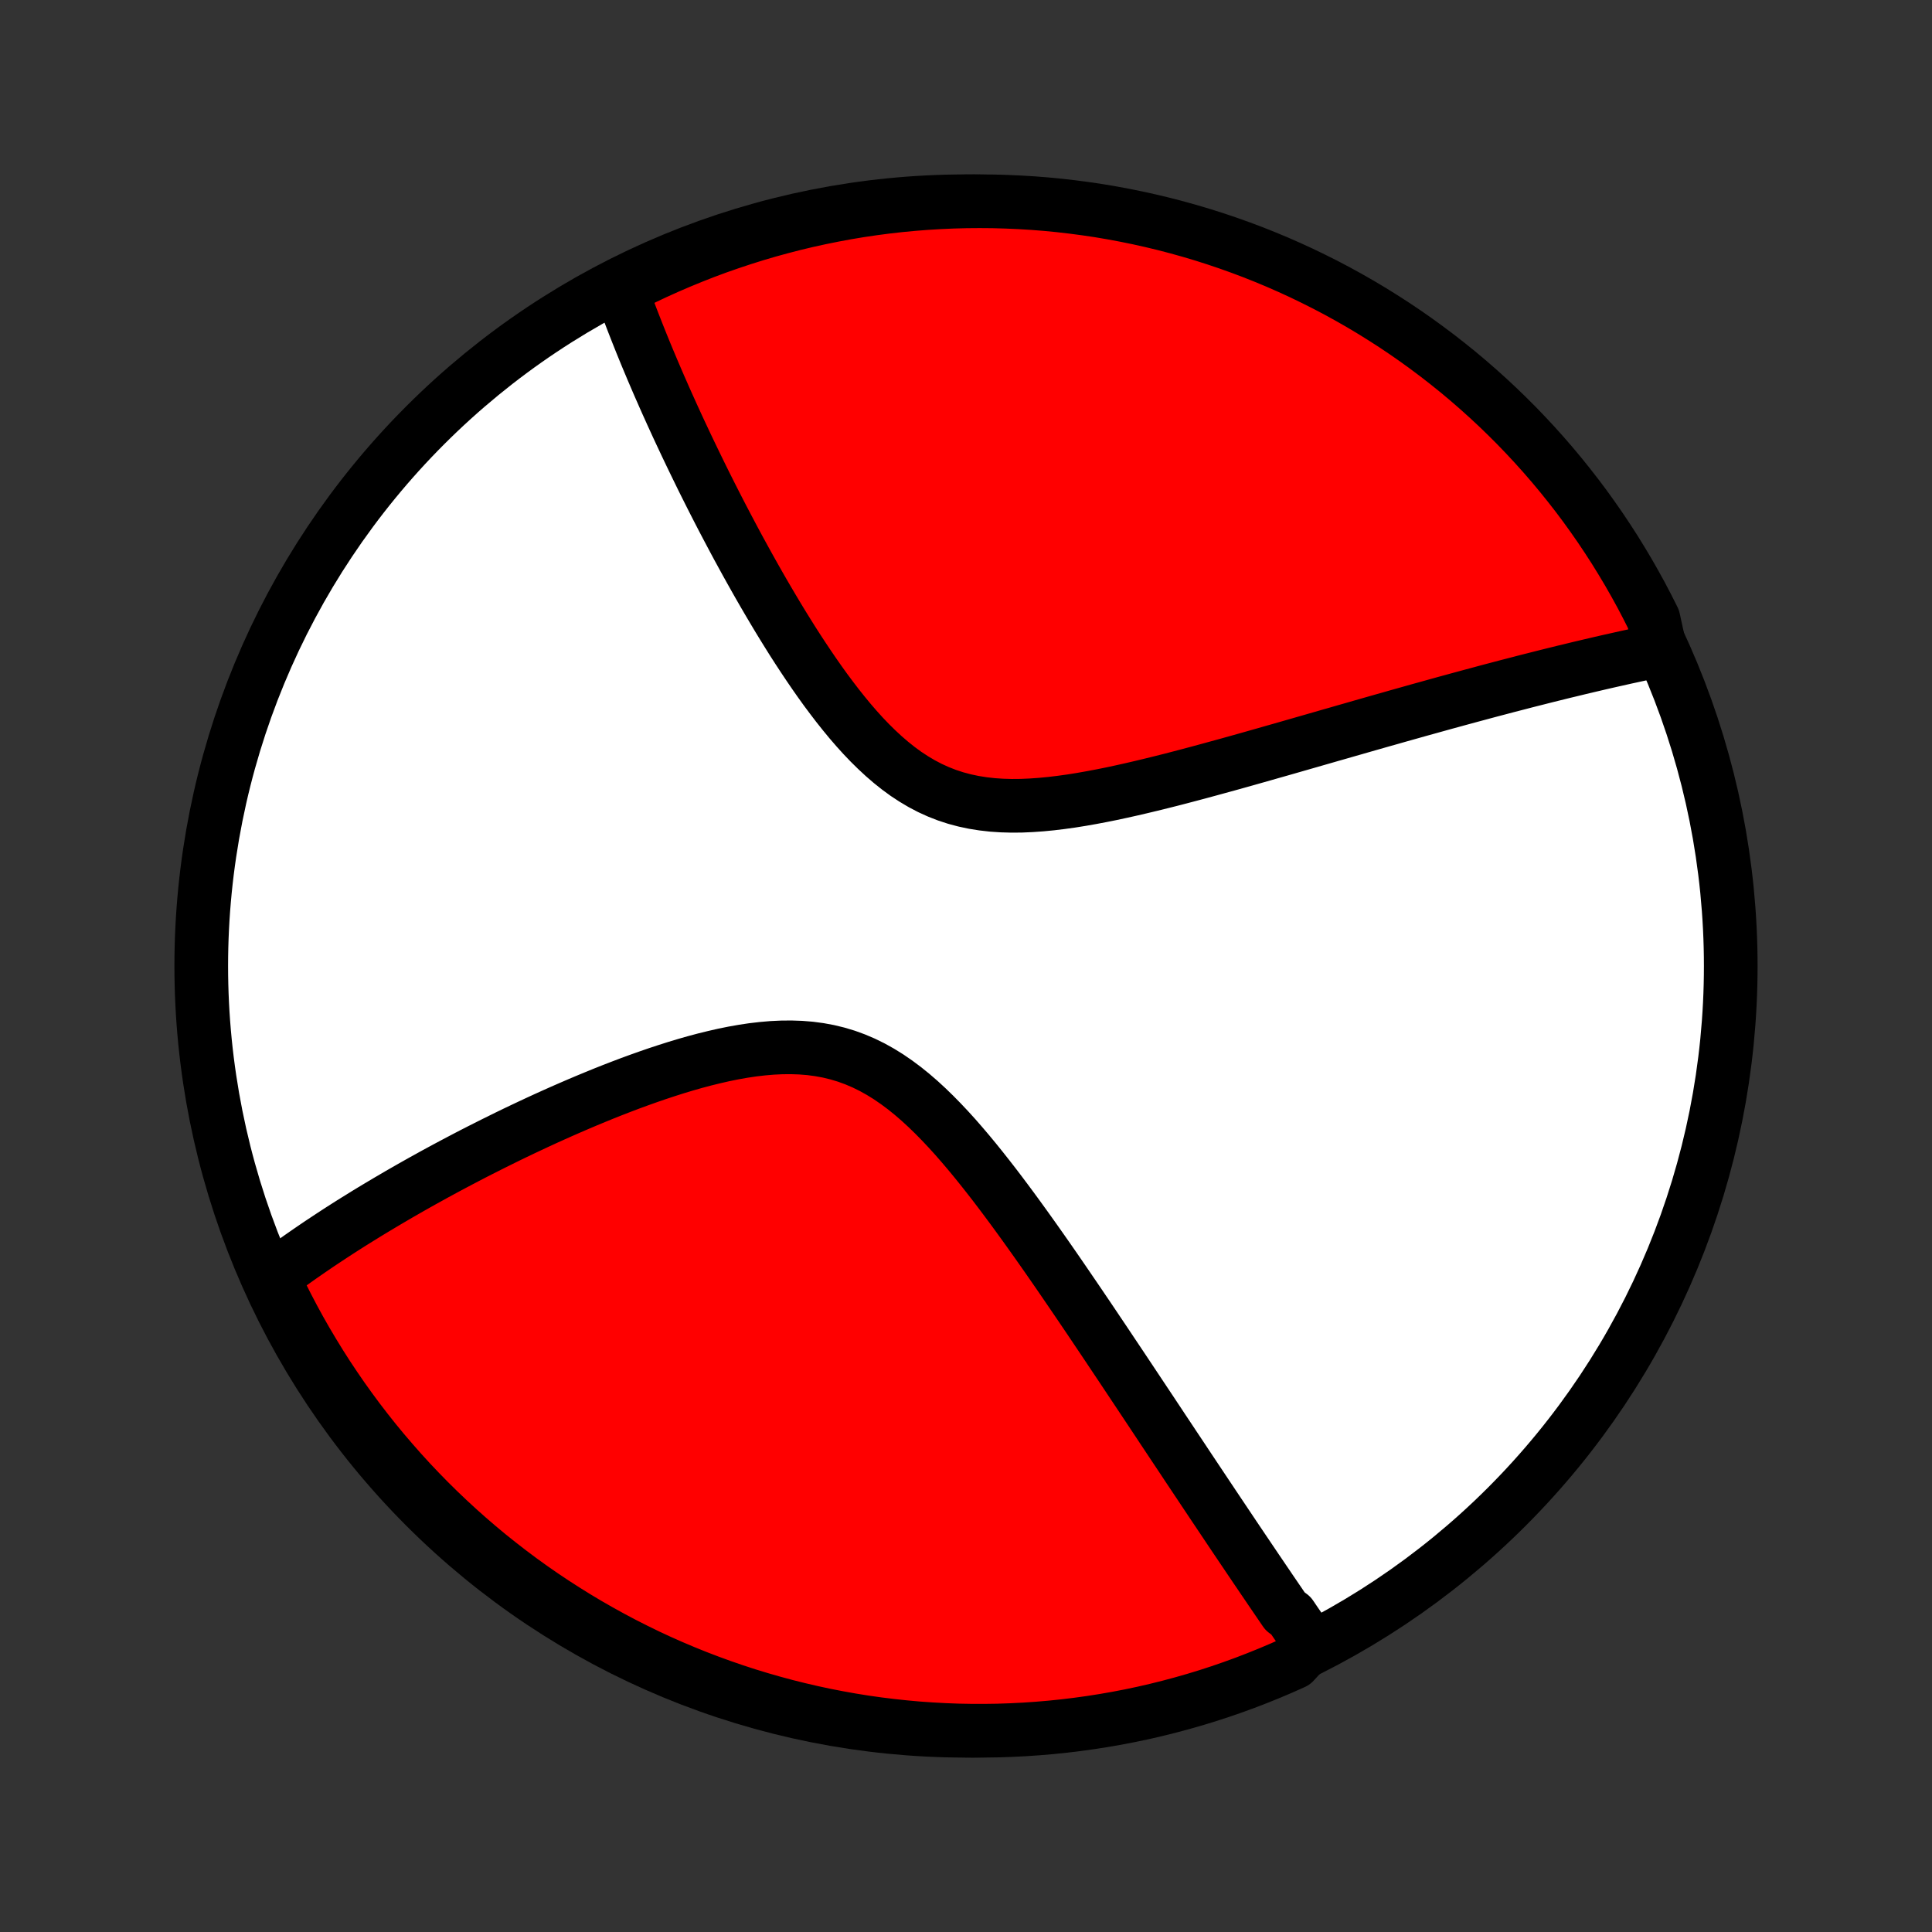 <?xml version="1.0" encoding="utf-8" standalone="no"?>
<!DOCTYPE svg PUBLIC "-//W3C//DTD SVG 1.1//EN"
  "http://www.w3.org/Graphics/SVG/1.1/DTD/svg11.dtd">
<!-- Created with matplotlib (http://matplotlib.org/) -->
<svg height="72pt" version="1.1" viewBox="0 0 72 72" width="72pt" xmlns="http://www.w3.org/2000/svg" xmlns:xlink="http://www.w3.org/1999/xlink">
 <rect x="0" y="0" width="72" height="72" fill="#333333" stroke="none"/>
 <defs>
  <style type="text/css">
*{stroke-linecap:butt;stroke-linejoin:round;}
  </style>
 </defs>
 <g id="figure_1">
  <g id="patch_1">
   <path d="
M0 72
L72 72
L72 0
L0 0
z
" style="fill:none;"/>
  </g>
  <g id="axes_1">
   <g id="PatchCollection_1">
    <defs>
     <path d="
M36 -7.5
C43.558 -7.5 50.808 -10.503 56.153 -15.848
C61.497 -21.192 64.5 -28.442 64.5 -36
C64.5 -43.558 61.497 -50.808 56.153 -56.153
C50.808 -61.497 43.558 -64.5 36 -64.5
C28.442 -64.5 21.192 -61.497 15.848 -56.153
C10.503 -50.808 7.5 -43.558 7.5 -36
C7.5 -28.442 10.503 -21.192 15.848 -15.848
C21.192 -10.503 28.442 -7.5 36 -7.5
z
" id="C0_0_a811fe30f3"/>
     <path d="
M48.843 -10.72
L48.739 -10.871
L48.634 -11.023
L48.53 -11.175
L48.425 -11.329
L48.319 -11.482
L48.213 -11.637
L48.107 -11.793
L47.893 -11.949
L47.786 -12.106
L47.678 -12.265
L47.569 -12.424
L47.46 -12.584
L47.35 -12.745
L47.24 -12.908
L47.129 -13.071
L47.017 -13.236
L46.905 -13.402
L46.791 -13.569
L46.678 -13.737
L46.563 -13.907
L46.448 -14.078
L46.331 -14.251
L46.214 -14.425
L46.096 -14.6
L45.977 -14.777
L45.857 -14.956
L45.736 -15.137
L45.614 -15.319
L45.491 -15.503
L45.367 -15.688
L45.241 -15.876
L45.115 -16.065
L44.987 -16.257
L44.858 -16.45
L44.728 -16.646
L44.596 -16.843
L44.463 -17.043
L44.328 -17.245
L44.192 -17.45
L44.055 -17.657
L43.916 -17.866
L43.775 -18.077
L43.633 -18.291
L43.489 -18.508
L43.343 -18.727
L43.196 -18.95
L43.047 -19.174
L42.896 -19.402
L42.743 -19.632
L42.588 -19.865
L42.431 -20.101
L42.272 -20.34
L42.111 -20.582
L41.948 -20.827
L41.783 -21.075
L41.615 -21.326
L41.445 -21.58
L41.273 -21.838
L41.099 -22.098
L40.922 -22.361
L40.743 -22.628
L40.562 -22.897
L40.377 -23.17
L40.191 -23.445
L40.001 -23.724
L39.809 -24.005
L39.615 -24.289
L39.418 -24.576
L39.218 -24.865
L39.015 -25.157
L38.809 -25.451
L38.601 -25.746
L38.389 -26.044
L38.175 -26.343
L37.957 -26.644
L37.737 -26.945
L37.513 -27.247
L37.286 -27.55
L37.056 -27.852
L36.822 -28.153
L36.585 -28.453
L36.344 -28.752
L36.1 -29.047
L35.852 -29.339
L35.6 -29.628
L35.343 -29.911
L35.082 -30.188
L34.817 -30.458
L34.547 -30.72
L34.272 -30.973
L33.992 -31.215
L33.706 -31.446
L33.415 -31.663
L33.118 -31.867
L32.815 -32.055
L32.507 -32.227
L32.192 -32.382
L31.871 -32.519
L31.545 -32.638
L31.213 -32.738
L30.876 -32.82
L30.534 -32.883
L30.188 -32.929
L29.838 -32.957
L29.485 -32.969
L29.13 -32.966
L28.772 -32.949
L28.413 -32.918
L28.052 -32.876
L27.692 -32.822
L27.331 -32.758
L26.971 -32.685
L26.612 -32.603
L26.254 -32.515
L25.898 -32.42
L25.544 -32.319
L25.193 -32.213
L24.844 -32.102
L24.498 -31.988
L24.156 -31.87
L23.816 -31.749
L23.48 -31.626
L23.148 -31.5
L22.82 -31.373
L22.495 -31.244
L22.175 -31.113
L21.859 -30.982
L21.547 -30.85
L21.239 -30.717
L20.935 -30.584
L20.635 -30.45
L20.34 -30.317
L20.049 -30.183
L19.762 -30.049
L19.48 -29.916
L19.201 -29.783
L18.927 -29.65
L18.657 -29.517
L18.392 -29.386
L18.13 -29.254
L17.872 -29.124
L17.618 -28.994
L17.368 -28.864
L17.122 -28.735
L16.88 -28.607
L16.642 -28.48
L16.407 -28.353
L16.175 -28.227
L15.948 -28.101
L15.723 -27.977
L15.503 -27.853
L15.285 -27.73
L15.071 -27.607
L14.86 -27.486
L14.652 -27.364
L14.447 -27.244
L14.245 -27.124
L14.046 -27.005
L13.85 -26.887
L13.656 -26.769
L13.466 -26.651
L13.278 -26.535
L13.092 -26.419
L12.909 -26.303
L12.729 -26.188
L12.551 -26.073
L12.375 -25.958
L12.202 -25.844
L12.031 -25.731
L11.862 -25.618
L11.696 -25.505
L11.531 -25.392
L11.369 -25.28
L11.208 -25.168
L11.05 -25.056
L10.893 -24.944
L10.739 -24.832
L10.586 -24.721
L10.435 -24.61
L10.285 -24.498
L10.138 -24.387
L10.252 -24.275
L10.469 -23.781
L10.694 -23.334
L10.927 -22.89
L11.167 -22.45
L11.415 -22.015
L11.671 -21.584
L11.933 -21.157
L12.203 -20.734
L12.481 -20.317
L12.765 -19.904
L13.057 -19.496
L13.355 -19.093
L13.661 -18.695
L13.973 -18.302
L14.292 -17.915
L14.618 -17.534
L14.95 -17.157
L15.288 -16.787
L15.633 -16.423
L15.984 -16.064
L16.341 -15.712
L16.704 -15.366
L17.073 -15.026
L17.448 -14.692
L17.828 -14.365
L18.214 -14.044
L18.606 -13.731
L19.002 -13.424
L19.404 -13.123
L19.811 -12.83
L20.223 -12.544
L20.64 -12.265
L21.061 -11.994
L21.487 -11.729
L21.917 -11.472
L22.352 -11.223
L22.79 -10.981
L23.233 -10.746
L23.68 -10.52
L24.13 -10.3
L24.584 -10.089
L25.042 -9.886
L25.503 -9.691
L25.966 -9.504
L26.434 -9.325
L26.904 -9.154
L27.376 -8.991
L27.852 -8.836
L28.33 -8.69
L28.81 -8.552
L29.292 -8.422
L29.777 -8.301
L30.263 -8.188
L30.751 -8.083
L31.241 -7.988
L31.732 -7.9
L32.224 -7.821
L32.718 -7.751
L33.212 -7.69
L33.708 -7.637
L34.204 -7.592
L34.701 -7.557
L35.198 -7.53
L35.695 -7.511
L36.193 -7.502
L36.69 -7.501
L37.187 -7.508
L37.684 -7.525
L38.18 -7.55
L38.676 -7.584
L39.17 -7.626
L39.664 -7.677
L40.157 -7.737
L40.648 -7.805
L41.139 -7.882
L41.627 -7.967
L42.114 -8.061
L42.599 -8.163
L43.081 -8.274
L43.562 -8.394
L44.041 -8.522
L44.517 -8.658
L44.99 -8.802
L45.461 -8.955
L45.928 -9.116
L46.393 -9.285
L46.855 -9.463
L47.313 -9.648
L47.768 -9.841
L48.219 -10.043
z
" id="C0_1_82f4f5f89f"/>
     <path d="
M61.872 -47.774
L61.692 -47.737
L61.511 -47.7
L61.329 -47.661
L61.146 -47.623
L60.962 -47.583
L60.778 -47.543
L60.593 -47.503
L60.406 -47.461
L60.219 -47.419
L60.03 -47.377
L59.841 -47.334
L59.65 -47.29
L59.458 -47.245
L59.265 -47.2
L59.071 -47.154
L58.875 -47.108
L58.678 -47.06
L58.48 -47.012
L58.279 -46.964
L58.078 -46.914
L57.875 -46.864
L57.67 -46.813
L57.463 -46.761
L57.255 -46.708
L57.044 -46.655
L56.832 -46.601
L56.618 -46.545
L56.402 -46.489
L56.184 -46.433
L55.964 -46.375
L55.741 -46.316
L55.516 -46.257
L55.289 -46.196
L55.06 -46.134
L54.828 -46.072
L54.593 -46.008
L54.356 -45.944
L54.116 -45.878
L53.873 -45.812
L53.628 -45.744
L53.38 -45.675
L53.129 -45.605
L52.875 -45.535
L52.617 -45.462
L52.357 -45.389
L52.093 -45.315
L51.827 -45.239
L51.557 -45.163
L51.283 -45.085
L51.006 -45.006
L50.726 -44.926
L50.442 -44.844
L50.154 -44.762
L49.863 -44.678
L49.568 -44.594
L49.27 -44.508
L48.967 -44.421
L48.661 -44.333
L48.351 -44.244
L48.038 -44.154
L47.72 -44.063
L47.399 -43.972
L47.074 -43.879
L46.745 -43.786
L46.413 -43.692
L46.077 -43.598
L45.737 -43.503
L45.393 -43.409
L45.046 -43.314
L44.696 -43.219
L44.343 -43.125
L43.986 -43.031
L43.627 -42.938
L43.264 -42.847
L42.899 -42.757
L42.532 -42.669
L42.163 -42.583
L41.791 -42.5
L41.419 -42.42
L41.045 -42.345
L40.67 -42.274
L40.295 -42.208
L39.92 -42.148
L39.545 -42.096
L39.172 -42.051
L38.8 -42.015
L38.43 -41.989
L38.062 -41.973
L37.698 -41.97
L37.338 -41.98
L36.982 -42.004
L36.631 -42.044
L36.286 -42.099
L35.947 -42.171
L35.614 -42.26
L35.287 -42.367
L34.968 -42.492
L34.656 -42.634
L34.351 -42.794
L34.054 -42.97
L33.763 -43.161
L33.48 -43.368
L33.204 -43.588
L32.934 -43.821
L32.671 -44.065
L32.413 -44.319
L32.162 -44.582
L31.917 -44.853
L31.677 -45.131
L31.443 -45.415
L31.213 -45.704
L30.989 -45.997
L30.769 -46.292
L30.554 -46.591
L30.344 -46.891
L30.138 -47.193
L29.936 -47.495
L29.738 -47.797
L29.544 -48.099
L29.355 -48.401
L29.169 -48.701
L28.987 -49
L28.809 -49.298
L28.634 -49.594
L28.463 -49.887
L28.295 -50.179
L28.131 -50.468
L27.97 -50.755
L27.812 -51.039
L27.658 -51.32
L27.506 -51.598
L27.358 -51.874
L27.213 -52.147
L27.071 -52.416
L26.931 -52.683
L26.795 -52.946
L26.661 -53.207
L26.53 -53.464
L26.402 -53.719
L26.276 -53.97
L26.153 -54.218
L26.033 -54.464
L25.915 -54.706
L25.799 -54.946
L25.685 -55.183
L25.574 -55.416
L25.465 -55.648
L25.358 -55.876
L25.253 -56.101
L25.151 -56.324
L25.05 -56.544
L24.952 -56.762
L24.855 -56.977
L24.76 -57.19
L24.668 -57.401
L24.576 -57.609
L24.487 -57.815
L24.4 -58.018
L24.314 -58.219
L24.23 -58.419
L24.147 -58.616
L24.066 -58.811
L23.987 -59.005
L23.909 -59.196
L23.833 -59.386
L23.758 -59.574
L23.685 -59.76
L23.613 -59.944
L23.542 -60.127
L23.473 -60.308
L23.405 -60.488
L23.339 -60.666
L23.274 -60.843
L23.21 -61.019
L23.147 -61.193
L23.515 -61.366
L23.964 -61.62
L24.417 -61.834
L24.873 -62.04
L25.333 -62.238
L25.796 -62.428
L26.262 -62.611
L26.73 -62.785
L27.202 -62.95
L27.677 -63.108
L28.154 -63.258
L28.633 -63.399
L29.115 -63.531
L29.598 -63.656
L30.084 -63.772
L30.571 -63.879
L31.061 -63.978
L31.551 -64.069
L32.043 -64.151
L32.536 -64.224
L33.031 -64.289
L33.526 -64.345
L34.022 -64.392
L34.518 -64.431
L35.015 -64.461
L35.512 -64.483
L36.01 -64.496
L36.507 -64.5
L37.004 -64.496
L37.501 -64.482
L37.998 -64.46
L38.494 -64.43
L38.989 -64.391
L39.483 -64.343
L39.976 -64.286
L40.468 -64.221
L40.959 -64.148
L41.447 -64.065
L41.935 -63.974
L42.42 -63.875
L42.904 -63.767
L43.386 -63.651
L43.865 -63.526
L44.342 -63.393
L44.816 -63.252
L45.288 -63.102
L45.757 -62.944
L46.222 -62.778
L46.685 -62.604
L47.145 -62.421
L47.601 -62.231
L48.053 -62.032
L48.502 -61.826
L48.947 -61.611
L49.389 -61.389
L49.825 -61.16
L50.258 -60.922
L50.687 -60.677
L51.111 -60.424
L51.53 -60.164
L51.945 -59.897
L52.355 -59.622
L52.76 -59.34
L53.159 -59.051
L53.554 -58.755
L53.943 -58.452
L54.327 -58.143
L54.705 -57.826
L55.077 -57.503
L55.444 -57.173
L55.805 -56.837
L56.159 -56.495
L56.508 -56.146
L56.85 -55.791
L57.186 -55.43
L57.516 -55.063
L57.839 -54.69
L58.155 -54.312
L58.464 -53.928
L58.767 -53.539
L59.063 -53.144
L59.351 -52.744
L59.633 -52.339
L59.907 -51.929
L60.175 -51.514
L60.434 -51.094
L60.687 -50.67
L60.931 -50.242
L61.169 -49.809
L61.398 -49.371
L61.62 -48.93
z
" id="C0_2_428a0767b8"/>
    </defs>
    <g clip-path="url(#p1bffca34e9)">
     <use style="fill:#ffffff;stroke:#000000;stroke-width:2.0;" x="0.0" xlink:href="#C0_0_a811fe30f3" y="72.0"/>
    </g>
    <g clip-path="url(#p1bffca34e9)">
     <use style="fill:#ff0000;stroke:#000000;stroke-width:2.0;" x="0.0" xlink:href="#C0_1_82f4f5f89f" y="72.0"/>
    </g>
    <g clip-path="url(#p1bffca34e9)">
     <use style="fill:#ff0000;stroke:#000000;stroke-width:2.0;" x="0.0" xlink:href="#C0_2_428a0767b8" y="72.0"/>
    </g>
   </g>
  </g>
 </g>
 <defs>
  <clipPath id="p1bffca34e9">
   <rect height="72.0" width="72.0" x="0.0" y="0.0"/>
  </clipPath>
 </defs>
</svg>
